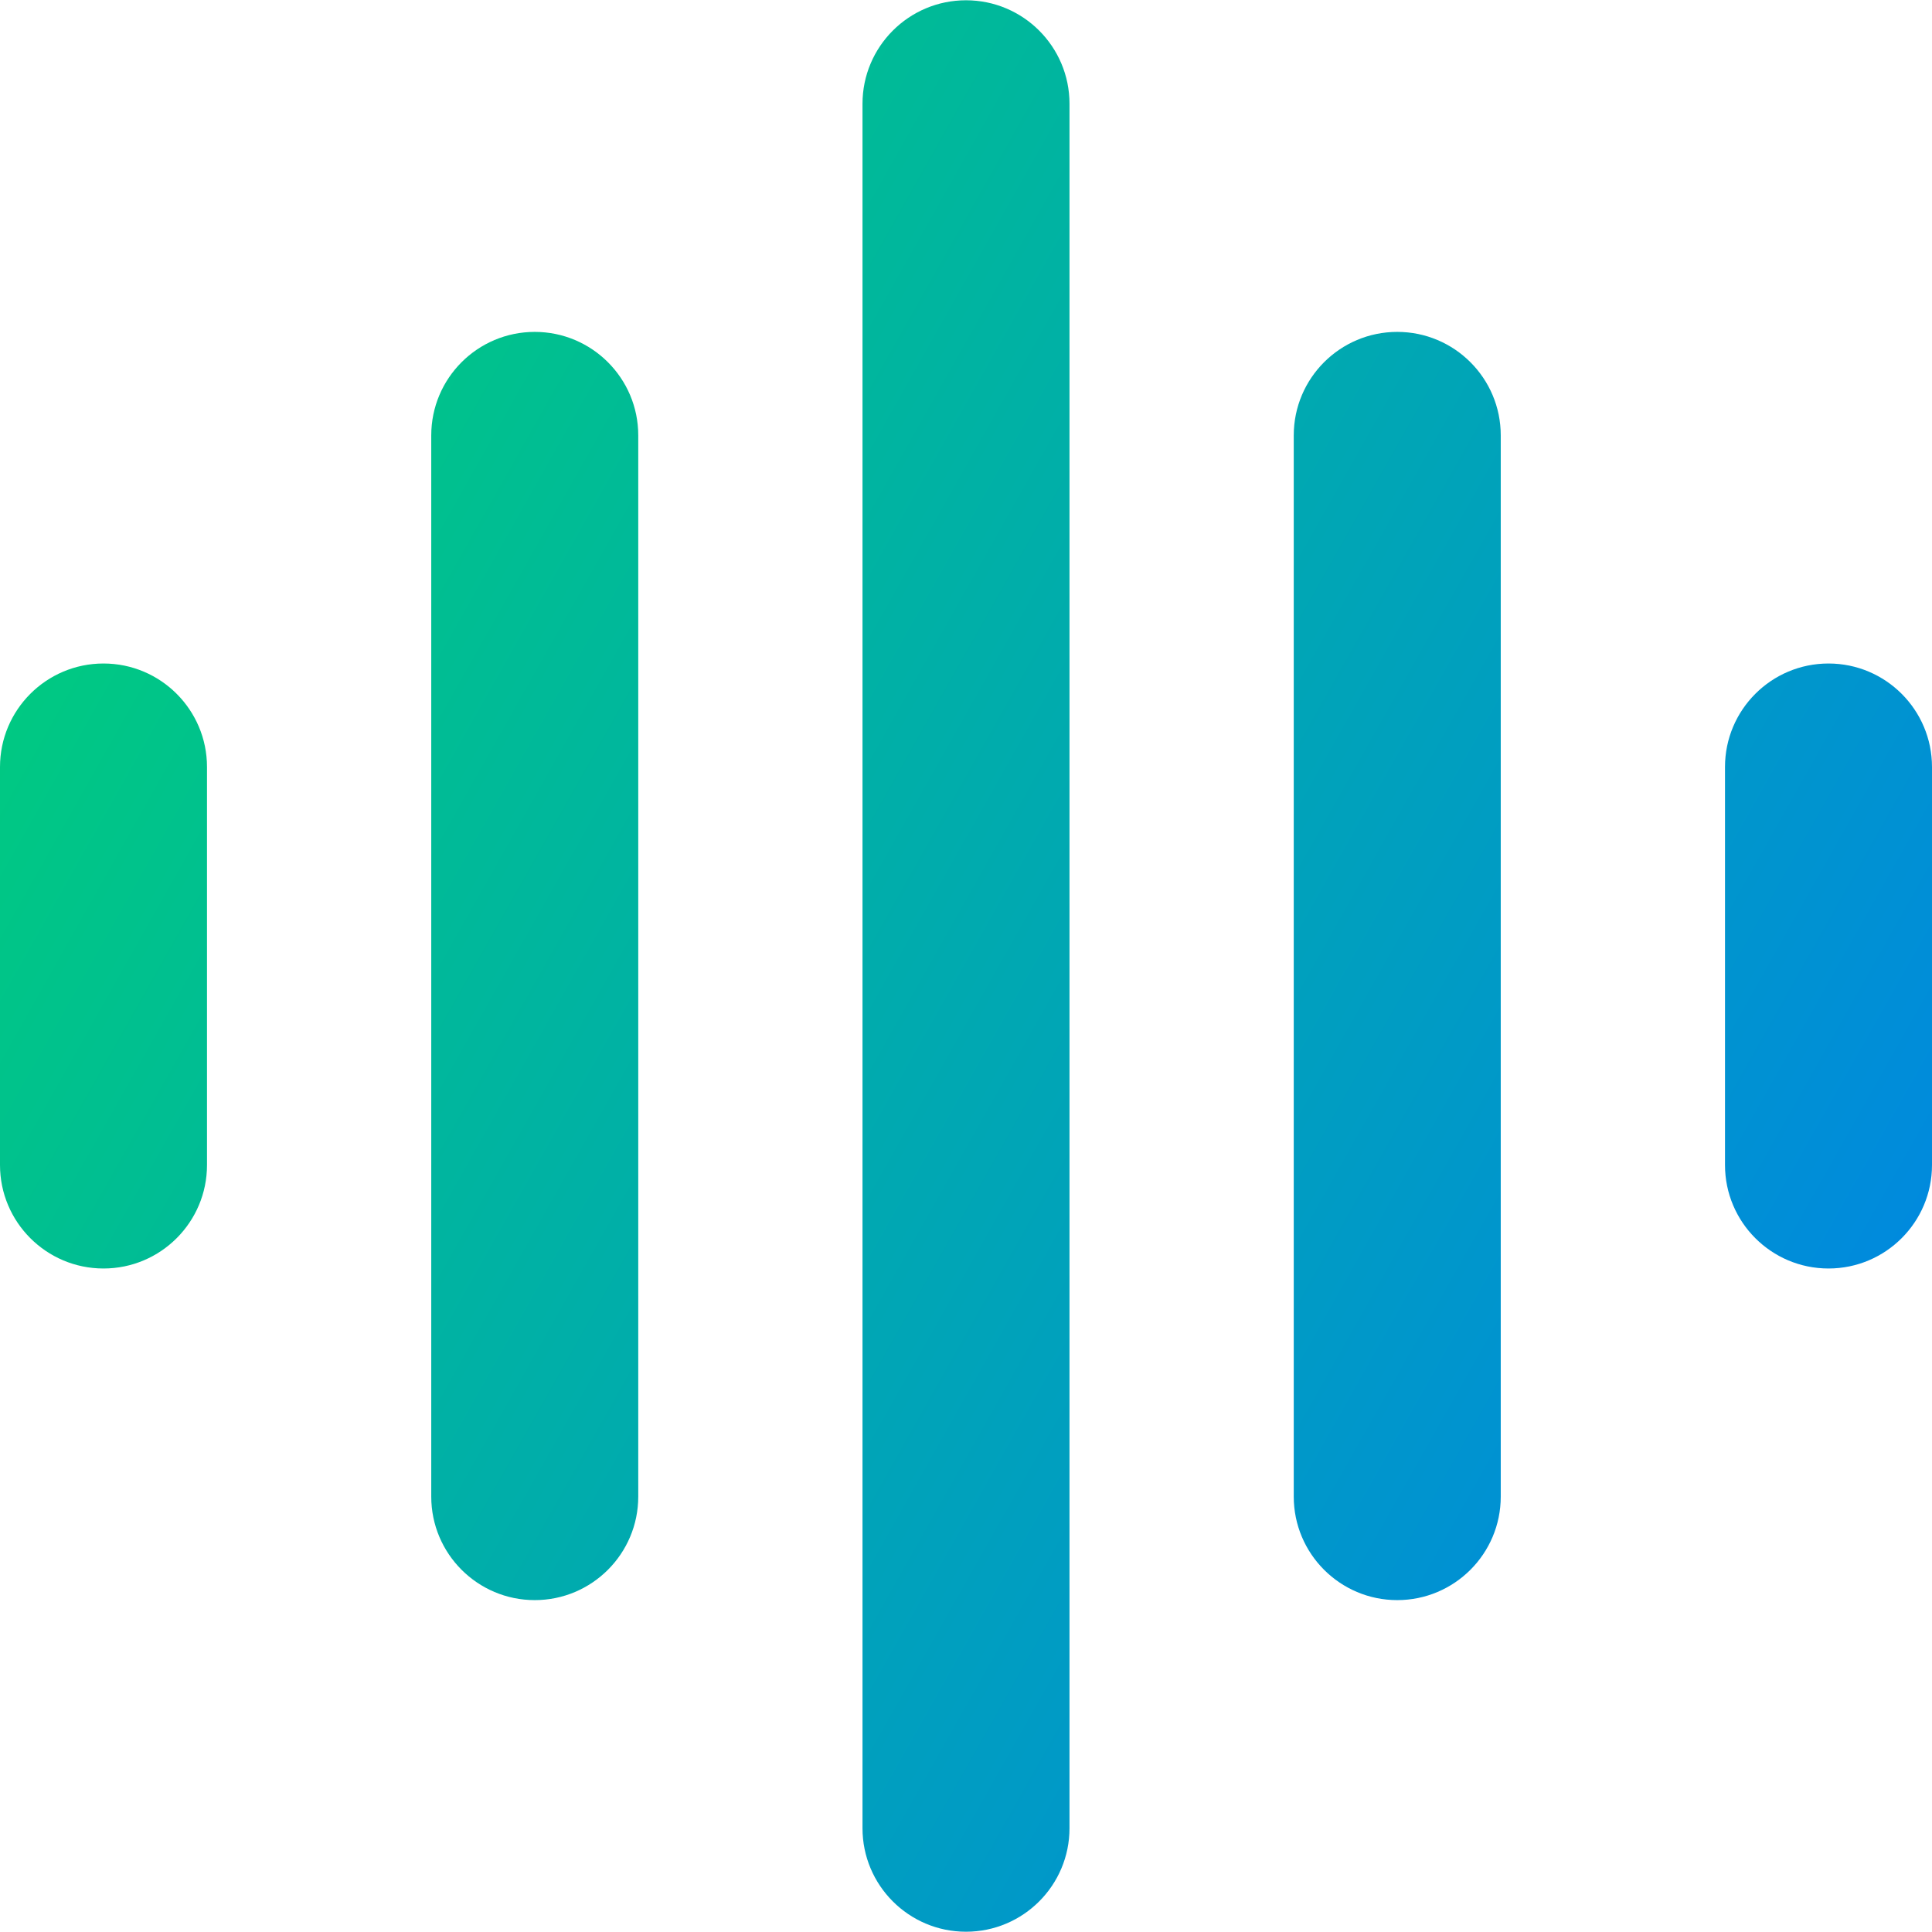<svg xmlns="http://www.w3.org/2000/svg" fill="none" viewBox="0 0 14 14" id="Music-Equalizer--Streamline-Flex-Gradient" height="36" width="36">
  <desc>
    Music Equalizer Streamline Icon: https://streamlinehq.com
  </desc>
  <g id="music-equalizer--music-audio-note-wave-sound-equalizer-entertainment 1">
    <path id="Union" fill="url(#paint0_linear_9380_2969)" fill-rule="evenodd" d="M7.75.752c0-.414-.336-.75-.75-.75-.414 0-.75.336-.75.75V13.248c0 .414.336.75.75.75.414 0 .75-.336.75-.75V.752ZM3.875 2.405c.414 0 .75.336.75.75v7.69c0 .414-.336.75-.75.75-.414 0-.75-.336-.75-.75V3.155c0-.414.336-.75.75-.75ZM.75 4.808c.414 0 .75.336.75.75v2.884c0 .414-.336.75-.75.75-.414 0-.75-.336-.75-.75V5.558c0-.414.336-.75.75-.75ZM10.125 2.405c.414 0 .75.336.75.75v7.69c0 .414-.336.75-.75.75-.414 0-.75-.336-.75-.75V3.155c0-.414.336-.75.75-.75ZM14 5.558c0-.414-.336-.75-.75-.75-.414 0-.75.336-.75.75v2.884c0 .414.336.75.75.75.414 0 .75-.336.75-.75V5.558Z" clip-rule="evenodd"></path>
  </g>
  <defs>
    <linearGradient id="paint0_linear_9380_2969" x1=".538" x2="16.492" y1="1.133" y2="10.128" gradientUnits="userSpaceOnUse">
      <stop stop-color="#00d078"></stop>
      <stop offset="1" stop-color="#007df0"></stop>
    </linearGradient>
  </defs>
</svg>